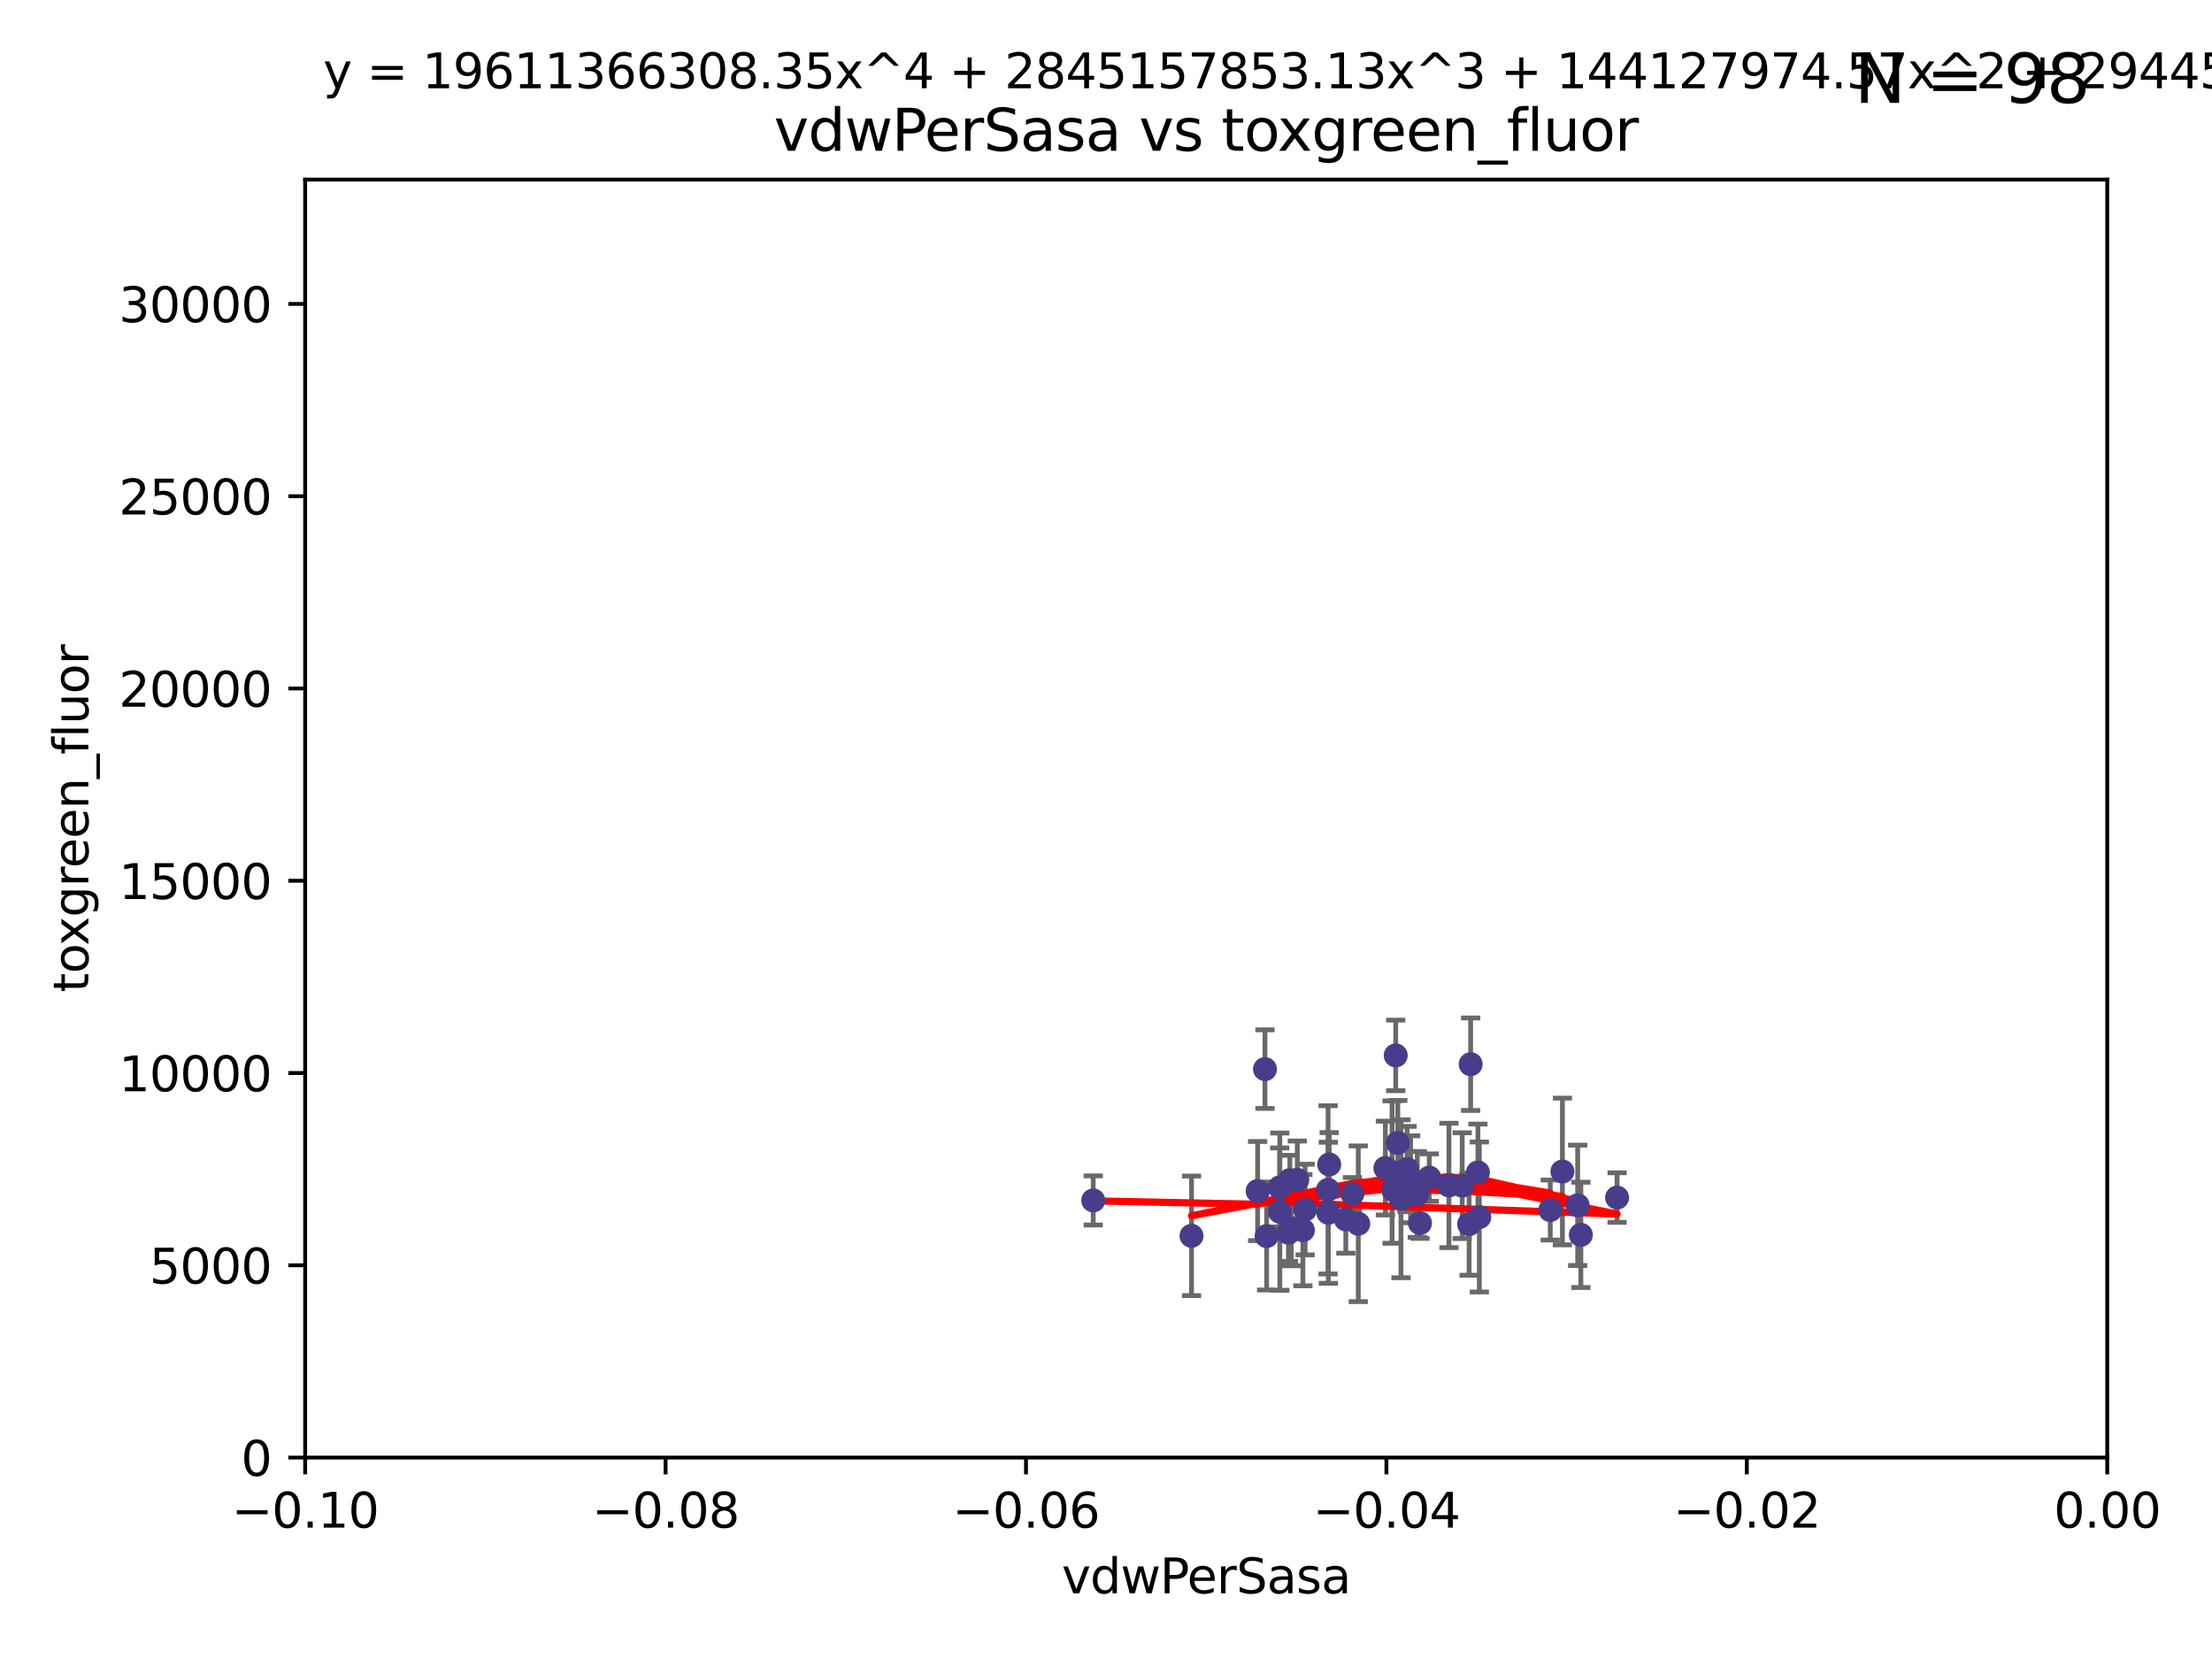 <?xml version="1.0" encoding="utf-8" standalone="no"?>
<!DOCTYPE svg PUBLIC "-//W3C//DTD SVG 1.1//EN"
  "http://www.w3.org/Graphics/SVG/1.1/DTD/svg11.dtd">
<svg xmlns:xlink="http://www.w3.org/1999/xlink" width="460.8pt" height="345.6pt" viewBox="0 0 460.8 345.6" xmlns="http://www.w3.org/2000/svg" version="1.1">
 <defs>
  <style type="text/css">*{stroke-linejoin: round; stroke-linecap: butt}</style>
 </defs>
 <g id="figure_1">
  <g id="patch_1">
   <path d="M 0 345.6 
L 460.8 345.6 
L 460.8 0 
L 0 0 
z
" style="fill: #ffffff"/>
  </g>
  <g id="axes_1">
   <g id="patch_2">
    <path d="M 63.571 303.64 
L 438.975 303.64 
L 438.975 37.411 
L 63.571 37.411 
z
" style="fill: #ffffff"/>
   </g>
   <g id="PathCollection_1">
    <defs>
     <path id="m6eb1cf4354" d="M 0 1.118 
C 0.297 1.118 0.581 1 0.791 0.791 
C 1 0.581 1.118 0.297 1.118 0 
C 1.118 -0.297 1 -0.581 0.791 -0.791 
C 0.581 -1 0.297 -1.118 0 -1.118 
C -0.297 -1.118 -0.581 -1 -0.791 -0.791 
C -1 -0.581 -1.118 -0.297 -1.118 0 
C -1.118 0.297 -1 0.581 -0.791 0.791 
C -0.581 1 -0.297 1.118 0 1.118 
z
" style="stroke: #483d8b"/>
    </defs>
    <g clip-path="url(#p4ac262f2d9)">
     <use xlink:href="#m6eb1cf4354" x="227.741" y="250.073" style="fill: #483d8b; stroke: #483d8b"/>
     <use xlink:href="#m6eb1cf4354" x="261.985" y="248.116" style="fill: #483d8b; stroke: #483d8b"/>
     <use xlink:href="#m6eb1cf4354" x="266.611" y="252.409" style="fill: #483d8b; stroke: #483d8b"/>
     <use xlink:href="#m6eb1cf4354" x="301.843" y="246.95" style="fill: #483d8b; stroke: #483d8b"/>
     <use xlink:href="#m6eb1cf4354" x="322.947" y="252.072" style="fill: #483d8b; stroke: #483d8b"/>
     <use xlink:href="#m6eb1cf4354" x="276.897" y="242.575" style="fill: #483d8b; stroke: #483d8b"/>
     <use xlink:href="#m6eb1cf4354" x="304.604" y="246.995" style="fill: #483d8b; stroke: #483d8b"/>
     <use xlink:href="#m6eb1cf4354" x="282.952" y="254.933" style="fill: #483d8b; stroke: #483d8b"/>
     <use xlink:href="#m6eb1cf4354" x="306.363" y="221.695" style="fill: #483d8b; stroke: #483d8b"/>
     <use xlink:href="#m6eb1cf4354" x="268.41" y="256.792" style="fill: #483d8b; stroke: #483d8b"/>
     <use xlink:href="#m6eb1cf4354" x="268.701" y="245.838" style="fill: #483d8b; stroke: #483d8b"/>
     <use xlink:href="#m6eb1cf4354" x="268.998" y="255.963" style="fill: #483d8b; stroke: #483d8b"/>
     <use xlink:href="#m6eb1cf4354" x="308.174" y="253.523" style="fill: #483d8b; stroke: #483d8b"/>
     <use xlink:href="#m6eb1cf4354" x="280.36" y="254.016" style="fill: #483d8b; stroke: #483d8b"/>
     <use xlink:href="#m6eb1cf4354" x="325.479" y="244.045" style="fill: #483d8b; stroke: #483d8b"/>
     <use xlink:href="#m6eb1cf4354" x="293.116" y="243.534" style="fill: #483d8b; stroke: #483d8b"/>
     <use xlink:href="#m6eb1cf4354" x="293.855" y="245.672" style="fill: #483d8b; stroke: #483d8b"/>
     <use xlink:href="#m6eb1cf4354" x="329.321" y="257.242" style="fill: #483d8b; stroke: #483d8b"/>
     <use xlink:href="#m6eb1cf4354" x="307.879" y="244.235" style="fill: #483d8b; stroke: #483d8b"/>
     <use xlink:href="#m6eb1cf4354" x="263.518" y="222.718" style="fill: #483d8b; stroke: #483d8b"/>
     <use xlink:href="#m6eb1cf4354" x="306.043" y="255.007" style="fill: #483d8b; stroke: #483d8b"/>
     <use xlink:href="#m6eb1cf4354" x="291.85" y="249.726" style="fill: #483d8b; stroke: #483d8b"/>
     <use xlink:href="#m6eb1cf4354" x="297.743" y="245.315" style="fill: #483d8b; stroke: #483d8b"/>
     <use xlink:href="#m6eb1cf4354" x="336.868" y="249.479" style="fill: #483d8b; stroke: #483d8b"/>
     <use xlink:href="#m6eb1cf4354" x="263.864" y="257.495" style="fill: #483d8b; stroke: #483d8b"/>
     <use xlink:href="#m6eb1cf4354" x="270.25" y="245.771" style="fill: #483d8b; stroke: #483d8b"/>
     <use xlink:href="#m6eb1cf4354" x="288.602" y="243.329" style="fill: #483d8b; stroke: #483d8b"/>
     <use xlink:href="#m6eb1cf4354" x="328.658" y="251.091" style="fill: #483d8b; stroke: #483d8b"/>
     <use xlink:href="#m6eb1cf4354" x="290.252" y="247.901" style="fill: #483d8b; stroke: #483d8b"/>
     <use xlink:href="#m6eb1cf4354" x="291.183" y="238.085" style="fill: #483d8b; stroke: #483d8b"/>
     <use xlink:href="#m6eb1cf4354" x="271.883" y="251.971" style="fill: #483d8b; stroke: #483d8b"/>
     <use xlink:href="#m6eb1cf4354" x="276.663" y="247.867" style="fill: #483d8b; stroke: #483d8b"/>
     <use xlink:href="#m6eb1cf4354" x="266.591" y="247.359" style="fill: #483d8b; stroke: #483d8b"/>
     <use xlink:href="#m6eb1cf4354" x="248.214" y="257.444" style="fill: #483d8b; stroke: #483d8b"/>
     <use xlink:href="#m6eb1cf4354" x="271.415" y="256.265" style="fill: #483d8b; stroke: #483d8b"/>
     <use xlink:href="#m6eb1cf4354" x="289.992" y="244.161" style="fill: #483d8b; stroke: #483d8b"/>
     <use xlink:href="#m6eb1cf4354" x="295.81" y="254.796" style="fill: #483d8b; stroke: #483d8b"/>
     <use xlink:href="#m6eb1cf4354" x="290.753" y="219.865" style="fill: #483d8b; stroke: #483d8b"/>
     <use xlink:href="#m6eb1cf4354" x="276.714" y="252.637" style="fill: #483d8b; stroke: #483d8b"/>
     <use xlink:href="#m6eb1cf4354" x="281.734" y="248.695" style="fill: #483d8b; stroke: #483d8b"/>
     <use xlink:href="#m6eb1cf4354" x="295.248" y="248.826" style="fill: #483d8b; stroke: #483d8b"/>
    </g>
   </g>
   <g id="matplotlib.axis_1">
    <g id="xtick_1">
     <g id="line2d_1">
      <defs>
       <path id="mdbd6d87ab0" d="M 0 0 
L 0 3.5 
" style="stroke: #000000; stroke-width: 0.8"/>
      </defs>
      <g>
       <use xlink:href="#mdbd6d87ab0" x="63.571" y="303.64" style="stroke: #000000; stroke-width: 0.8"/>
      </g>
     </g>
     <g id="text_1">
      <!-- −0.10 -->
      <g transform="translate(48.249 318.238)scale(0.1 -0.1)">
       <defs>
        <path id="DejaVuSans-2212" d="M 678 2272 
L 4684 2272 
L 4684 1741 
L 678 1741 
L 678 2272 
z
" transform="scale(0.016)"/>
        <path id="DejaVuSans-30" d="M 2034 4250 
Q 1547 4250 1301 3770 
Q 1056 3291 1056 2328 
Q 1056 1369 1301 889 
Q 1547 409 2034 409 
Q 2525 409 2770 889 
Q 3016 1369 3016 2328 
Q 3016 3291 2770 3770 
Q 2525 4250 2034 4250 
z
M 2034 4750 
Q 2819 4750 3233 4129 
Q 3647 3509 3647 2328 
Q 3647 1150 3233 529 
Q 2819 -91 2034 -91 
Q 1250 -91 836 529 
Q 422 1150 422 2328 
Q 422 3509 836 4129 
Q 1250 4750 2034 4750 
z
" transform="scale(0.016)"/>
        <path id="DejaVuSans-2e" d="M 684 794 
L 1344 794 
L 1344 0 
L 684 0 
L 684 794 
z
" transform="scale(0.016)"/>
        <path id="DejaVuSans-31" d="M 794 531 
L 1825 531 
L 1825 4091 
L 703 3866 
L 703 4441 
L 1819 4666 
L 2450 4666 
L 2450 531 
L 3481 531 
L 3481 0 
L 794 0 
L 794 531 
z
" transform="scale(0.016)"/>
       </defs>
       <use xlink:href="#DejaVuSans-2212"/>
       <use xlink:href="#DejaVuSans-30" x="83.789"/>
       <use xlink:href="#DejaVuSans-2e" x="147.412"/>
       <use xlink:href="#DejaVuSans-31" x="179.199"/>
       <use xlink:href="#DejaVuSans-30" x="242.822"/>
      </g>
     </g>
    </g>
    <g id="xtick_2">
     <g id="line2d_2">
      <g>
       <use xlink:href="#mdbd6d87ab0" x="138.652" y="303.64" style="stroke: #000000; stroke-width: 0.8"/>
      </g>
     </g>
     <g id="text_2">
      <!-- −0.08 -->
      <g transform="translate(123.329 318.238)scale(0.1 -0.1)">
       <defs>
        <path id="DejaVuSans-38" d="M 2034 2216 
Q 1584 2216 1326 1975 
Q 1069 1734 1069 1313 
Q 1069 891 1326 650 
Q 1584 409 2034 409 
Q 2484 409 2743 651 
Q 3003 894 3003 1313 
Q 3003 1734 2745 1975 
Q 2488 2216 2034 2216 
z
M 1403 2484 
Q 997 2584 770 2862 
Q 544 3141 544 3541 
Q 544 4100 942 4425 
Q 1341 4750 2034 4750 
Q 2731 4750 3128 4425 
Q 3525 4100 3525 3541 
Q 3525 3141 3298 2862 
Q 3072 2584 2669 2484 
Q 3125 2378 3379 2068 
Q 3634 1759 3634 1313 
Q 3634 634 3220 271 
Q 2806 -91 2034 -91 
Q 1263 -91 848 271 
Q 434 634 434 1313 
Q 434 1759 690 2068 
Q 947 2378 1403 2484 
z
M 1172 3481 
Q 1172 3119 1398 2916 
Q 1625 2713 2034 2713 
Q 2441 2713 2670 2916 
Q 2900 3119 2900 3481 
Q 2900 3844 2670 4047 
Q 2441 4250 2034 4250 
Q 1625 4250 1398 4047 
Q 1172 3844 1172 3481 
z
" transform="scale(0.016)"/>
       </defs>
       <use xlink:href="#DejaVuSans-2212"/>
       <use xlink:href="#DejaVuSans-30" x="83.789"/>
       <use xlink:href="#DejaVuSans-2e" x="147.412"/>
       <use xlink:href="#DejaVuSans-30" x="179.199"/>
       <use xlink:href="#DejaVuSans-38" x="242.822"/>
      </g>
     </g>
    </g>
    <g id="xtick_3">
     <g id="line2d_3">
      <g>
       <use xlink:href="#mdbd6d87ab0" x="213.733" y="303.64" style="stroke: #000000; stroke-width: 0.8"/>
      </g>
     </g>
     <g id="text_3">
      <!-- −0.06 -->
      <g transform="translate(198.41 318.238)scale(0.1 -0.1)">
       <defs>
        <path id="DejaVuSans-36" d="M 2113 2584 
Q 1688 2584 1439 2293 
Q 1191 2003 1191 1497 
Q 1191 994 1439 701 
Q 1688 409 2113 409 
Q 2538 409 2786 701 
Q 3034 994 3034 1497 
Q 3034 2003 2786 2293 
Q 2538 2584 2113 2584 
z
M 3366 4563 
L 3366 3988 
Q 3128 4100 2886 4159 
Q 2644 4219 2406 4219 
Q 1781 4219 1451 3797 
Q 1122 3375 1075 2522 
Q 1259 2794 1537 2939 
Q 1816 3084 2150 3084 
Q 2853 3084 3261 2657 
Q 3669 2231 3669 1497 
Q 3669 778 3244 343 
Q 2819 -91 2113 -91 
Q 1303 -91 875 529 
Q 447 1150 447 2328 
Q 447 3434 972 4092 
Q 1497 4750 2381 4750 
Q 2619 4750 2861 4703 
Q 3103 4656 3366 4563 
z
" transform="scale(0.016)"/>
       </defs>
       <use xlink:href="#DejaVuSans-2212"/>
       <use xlink:href="#DejaVuSans-30" x="83.789"/>
       <use xlink:href="#DejaVuSans-2e" x="147.412"/>
       <use xlink:href="#DejaVuSans-30" x="179.199"/>
       <use xlink:href="#DejaVuSans-36" x="242.822"/>
      </g>
     </g>
    </g>
    <g id="xtick_4">
     <g id="line2d_4">
      <g>
       <use xlink:href="#mdbd6d87ab0" x="288.813" y="303.64" style="stroke: #000000; stroke-width: 0.8"/>
      </g>
     </g>
     <g id="text_4">
      <!-- −0.04 -->
      <g transform="translate(273.491 318.238)scale(0.1 -0.1)">
       <defs>
        <path id="DejaVuSans-34" d="M 2419 4116 
L 825 1625 
L 2419 1625 
L 2419 4116 
z
M 2253 4666 
L 3047 4666 
L 3047 1625 
L 3713 1625 
L 3713 1100 
L 3047 1100 
L 3047 0 
L 2419 0 
L 2419 1100 
L 313 1100 
L 313 1709 
L 2253 4666 
z
" transform="scale(0.016)"/>
       </defs>
       <use xlink:href="#DejaVuSans-2212"/>
       <use xlink:href="#DejaVuSans-30" x="83.789"/>
       <use xlink:href="#DejaVuSans-2e" x="147.412"/>
       <use xlink:href="#DejaVuSans-30" x="179.199"/>
       <use xlink:href="#DejaVuSans-34" x="242.822"/>
      </g>
     </g>
    </g>
    <g id="xtick_5">
     <g id="line2d_5">
      <g>
       <use xlink:href="#mdbd6d87ab0" x="363.894" y="303.64" style="stroke: #000000; stroke-width: 0.8"/>
      </g>
     </g>
     <g id="text_5">
      <!-- −0.02 -->
      <g transform="translate(348.572 318.238)scale(0.1 -0.1)">
       <defs>
        <path id="DejaVuSans-32" d="M 1228 531 
L 3431 531 
L 3431 0 
L 469 0 
L 469 531 
Q 828 903 1448 1529 
Q 2069 2156 2228 2338 
Q 2531 2678 2651 2914 
Q 2772 3150 2772 3378 
Q 2772 3750 2511 3984 
Q 2250 4219 1831 4219 
Q 1534 4219 1204 4116 
Q 875 4013 500 3803 
L 500 4441 
Q 881 4594 1212 4672 
Q 1544 4750 1819 4750 
Q 2544 4750 2975 4387 
Q 3406 4025 3406 3419 
Q 3406 3131 3298 2873 
Q 3191 2616 2906 2266 
Q 2828 2175 2409 1742 
Q 1991 1309 1228 531 
z
" transform="scale(0.016)"/>
       </defs>
       <use xlink:href="#DejaVuSans-2212"/>
       <use xlink:href="#DejaVuSans-30" x="83.789"/>
       <use xlink:href="#DejaVuSans-2e" x="147.412"/>
       <use xlink:href="#DejaVuSans-30" x="179.199"/>
       <use xlink:href="#DejaVuSans-32" x="242.822"/>
      </g>
     </g>
    </g>
    <g id="xtick_6">
     <g id="line2d_6">
      <g>
       <use xlink:href="#mdbd6d87ab0" x="438.975" y="303.64" style="stroke: #000000; stroke-width: 0.8"/>
      </g>
     </g>
     <g id="text_6">
      <!-- 0.00 -->
      <g transform="translate(427.842 318.238)scale(0.1 -0.1)">
       <use xlink:href="#DejaVuSans-30"/>
       <use xlink:href="#DejaVuSans-2e" x="63.623"/>
       <use xlink:href="#DejaVuSans-30" x="95.41"/>
       <use xlink:href="#DejaVuSans-30" x="159.033"/>
      </g>
     </g>
    </g>
    <g id="text_7">
     <!-- vdwPerSasa -->
     <g transform="translate(221.178 331.917)scale(0.1 -0.1)">
      <defs>
       <path id="DejaVuSans-76" d="M 191 3500 
L 800 3500 
L 1894 563 
L 2988 3500 
L 3597 3500 
L 2284 0 
L 1503 0 
L 191 3500 
z
" transform="scale(0.016)"/>
       <path id="DejaVuSans-64" d="M 2906 2969 
L 2906 4863 
L 3481 4863 
L 3481 0 
L 2906 0 
L 2906 525 
Q 2725 213 2448 61 
Q 2172 -91 1784 -91 
Q 1150 -91 751 415 
Q 353 922 353 1747 
Q 353 2572 751 3078 
Q 1150 3584 1784 3584 
Q 2172 3584 2448 3432 
Q 2725 3281 2906 2969 
z
M 947 1747 
Q 947 1113 1208 752 
Q 1469 391 1925 391 
Q 2381 391 2643 752 
Q 2906 1113 2906 1747 
Q 2906 2381 2643 2742 
Q 2381 3103 1925 3103 
Q 1469 3103 1208 2742 
Q 947 2381 947 1747 
z
" transform="scale(0.016)"/>
       <path id="DejaVuSans-77" d="M 269 3500 
L 844 3500 
L 1563 769 
L 2278 3500 
L 2956 3500 
L 3675 769 
L 4391 3500 
L 4966 3500 
L 4050 0 
L 3372 0 
L 2619 2869 
L 1863 0 
L 1184 0 
L 269 3500 
z
" transform="scale(0.016)"/>
       <path id="DejaVuSans-50" d="M 1259 4147 
L 1259 2394 
L 2053 2394 
Q 2494 2394 2734 2622 
Q 2975 2850 2975 3272 
Q 2975 3691 2734 3919 
Q 2494 4147 2053 4147 
L 1259 4147 
z
M 628 4666 
L 2053 4666 
Q 2838 4666 3239 4311 
Q 3641 3956 3641 3272 
Q 3641 2581 3239 2228 
Q 2838 1875 2053 1875 
L 1259 1875 
L 1259 0 
L 628 0 
L 628 4666 
z
" transform="scale(0.016)"/>
       <path id="DejaVuSans-65" d="M 3597 1894 
L 3597 1613 
L 953 1613 
Q 991 1019 1311 708 
Q 1631 397 2203 397 
Q 2534 397 2845 478 
Q 3156 559 3463 722 
L 3463 178 
Q 3153 47 2828 -22 
Q 2503 -91 2169 -91 
Q 1331 -91 842 396 
Q 353 884 353 1716 
Q 353 2575 817 3079 
Q 1281 3584 2069 3584 
Q 2775 3584 3186 3129 
Q 3597 2675 3597 1894 
z
M 3022 2063 
Q 3016 2534 2758 2815 
Q 2500 3097 2075 3097 
Q 1594 3097 1305 2825 
Q 1016 2553 972 2059 
L 3022 2063 
z
" transform="scale(0.016)"/>
       <path id="DejaVuSans-72" d="M 2631 2963 
Q 2534 3019 2420 3045 
Q 2306 3072 2169 3072 
Q 1681 3072 1420 2755 
Q 1159 2438 1159 1844 
L 1159 0 
L 581 0 
L 581 3500 
L 1159 3500 
L 1159 2956 
Q 1341 3275 1631 3429 
Q 1922 3584 2338 3584 
Q 2397 3584 2469 3576 
Q 2541 3569 2628 3553 
L 2631 2963 
z
" transform="scale(0.016)"/>
       <path id="DejaVuSans-53" d="M 3425 4513 
L 3425 3897 
Q 3066 4069 2747 4153 
Q 2428 4238 2131 4238 
Q 1616 4238 1336 4038 
Q 1056 3838 1056 3469 
Q 1056 3159 1242 3001 
Q 1428 2844 1947 2747 
L 2328 2669 
Q 3034 2534 3370 2195 
Q 3706 1856 3706 1288 
Q 3706 609 3251 259 
Q 2797 -91 1919 -91 
Q 1588 -91 1214 -16 
Q 841 59 441 206 
L 441 856 
Q 825 641 1194 531 
Q 1563 422 1919 422 
Q 2459 422 2753 634 
Q 3047 847 3047 1241 
Q 3047 1584 2836 1778 
Q 2625 1972 2144 2069 
L 1759 2144 
Q 1053 2284 737 2584 
Q 422 2884 422 3419 
Q 422 4038 858 4394 
Q 1294 4750 2059 4750 
Q 2388 4750 2728 4690 
Q 3069 4631 3425 4513 
z
" transform="scale(0.016)"/>
       <path id="DejaVuSans-61" d="M 2194 1759 
Q 1497 1759 1228 1600 
Q 959 1441 959 1056 
Q 959 750 1161 570 
Q 1363 391 1709 391 
Q 2188 391 2477 730 
Q 2766 1069 2766 1631 
L 2766 1759 
L 2194 1759 
z
M 3341 1997 
L 3341 0 
L 2766 0 
L 2766 531 
Q 2569 213 2275 61 
Q 1981 -91 1556 -91 
Q 1019 -91 701 211 
Q 384 513 384 1019 
Q 384 1609 779 1909 
Q 1175 2209 1959 2209 
L 2766 2209 
L 2766 2266 
Q 2766 2663 2505 2880 
Q 2244 3097 1772 3097 
Q 1472 3097 1187 3025 
Q 903 2953 641 2809 
L 641 3341 
Q 956 3463 1253 3523 
Q 1550 3584 1831 3584 
Q 2591 3584 2966 3190 
Q 3341 2797 3341 1997 
z
" transform="scale(0.016)"/>
       <path id="DejaVuSans-73" d="M 2834 3397 
L 2834 2853 
Q 2591 2978 2328 3040 
Q 2066 3103 1784 3103 
Q 1356 3103 1142 2972 
Q 928 2841 928 2578 
Q 928 2378 1081 2264 
Q 1234 2150 1697 2047 
L 1894 2003 
Q 2506 1872 2764 1633 
Q 3022 1394 3022 966 
Q 3022 478 2636 193 
Q 2250 -91 1575 -91 
Q 1294 -91 989 -36 
Q 684 19 347 128 
L 347 722 
Q 666 556 975 473 
Q 1284 391 1588 391 
Q 1994 391 2212 530 
Q 2431 669 2431 922 
Q 2431 1156 2273 1281 
Q 2116 1406 1581 1522 
L 1381 1569 
Q 847 1681 609 1914 
Q 372 2147 372 2553 
Q 372 3047 722 3315 
Q 1072 3584 1716 3584 
Q 2034 3584 2315 3537 
Q 2597 3491 2834 3397 
z
" transform="scale(0.016)"/>
      </defs>
      <use xlink:href="#DejaVuSans-76"/>
      <use xlink:href="#DejaVuSans-64" x="59.18"/>
      <use xlink:href="#DejaVuSans-77" x="122.656"/>
      <use xlink:href="#DejaVuSans-50" x="204.443"/>
      <use xlink:href="#DejaVuSans-65" x="261.121"/>
      <use xlink:href="#DejaVuSans-72" x="322.645"/>
      <use xlink:href="#DejaVuSans-53" x="363.758"/>
      <use xlink:href="#DejaVuSans-61" x="427.234"/>
      <use xlink:href="#DejaVuSans-73" x="488.514"/>
      <use xlink:href="#DejaVuSans-61" x="540.613"/>
     </g>
    </g>
   </g>
   <g id="matplotlib.axis_2">
    <g id="ytick_1">
     <g id="line2d_7">
      <defs>
       <path id="m63e705054b" d="M 0 0 
L -3.5 0 
" style="stroke: #000000; stroke-width: 0.8"/>
      </defs>
      <g>
       <use xlink:href="#m63e705054b" x="63.571" y="303.64" style="stroke: #000000; stroke-width: 0.8"/>
      </g>
     </g>
     <g id="text_8">
      <!-- 0 -->
      <g transform="translate(50.209 307.439)scale(0.1 -0.1)">
       <use xlink:href="#DejaVuSans-30"/>
      </g>
     </g>
    </g>
    <g id="ytick_2">
     <g id="line2d_8">
      <g>
       <use xlink:href="#m63e705054b" x="63.571" y="263.586" style="stroke: #000000; stroke-width: 0.8"/>
      </g>
     </g>
     <g id="text_9">
      <!-- 5000 -->
      <g transform="translate(31.121 267.385)scale(0.1 -0.1)">
       <defs>
        <path id="DejaVuSans-35" d="M 691 4666 
L 3169 4666 
L 3169 4134 
L 1269 4134 
L 1269 2991 
Q 1406 3038 1543 3061 
Q 1681 3084 1819 3084 
Q 2600 3084 3056 2656 
Q 3513 2228 3513 1497 
Q 3513 744 3044 326 
Q 2575 -91 1722 -91 
Q 1428 -91 1123 -41 
Q 819 9 494 109 
L 494 744 
Q 775 591 1075 516 
Q 1375 441 1709 441 
Q 2250 441 2565 725 
Q 2881 1009 2881 1497 
Q 2881 1984 2565 2268 
Q 2250 2553 1709 2553 
Q 1456 2553 1204 2497 
Q 953 2441 691 2322 
L 691 4666 
z
" transform="scale(0.016)"/>
       </defs>
       <use xlink:href="#DejaVuSans-35"/>
       <use xlink:href="#DejaVuSans-30" x="63.623"/>
       <use xlink:href="#DejaVuSans-30" x="127.246"/>
       <use xlink:href="#DejaVuSans-30" x="190.869"/>
      </g>
     </g>
    </g>
    <g id="ytick_3">
     <g id="line2d_9">
      <g>
       <use xlink:href="#m63e705054b" x="63.571" y="223.532" style="stroke: #000000; stroke-width: 0.8"/>
      </g>
     </g>
     <g id="text_10">
      <!-- 10000 -->
      <g transform="translate(24.759 227.331)scale(0.1 -0.1)">
       <use xlink:href="#DejaVuSans-31"/>
       <use xlink:href="#DejaVuSans-30" x="63.623"/>
       <use xlink:href="#DejaVuSans-30" x="127.246"/>
       <use xlink:href="#DejaVuSans-30" x="190.869"/>
       <use xlink:href="#DejaVuSans-30" x="254.492"/>
      </g>
     </g>
    </g>
    <g id="ytick_4">
     <g id="line2d_10">
      <g>
       <use xlink:href="#m63e705054b" x="63.571" y="183.478" style="stroke: #000000; stroke-width: 0.8"/>
      </g>
     </g>
     <g id="text_11">
      <!-- 15000 -->
      <g transform="translate(24.759 187.278)scale(0.1 -0.1)">
       <use xlink:href="#DejaVuSans-31"/>
       <use xlink:href="#DejaVuSans-35" x="63.623"/>
       <use xlink:href="#DejaVuSans-30" x="127.246"/>
       <use xlink:href="#DejaVuSans-30" x="190.869"/>
       <use xlink:href="#DejaVuSans-30" x="254.492"/>
      </g>
     </g>
    </g>
    <g id="ytick_5">
     <g id="line2d_11">
      <g>
       <use xlink:href="#m63e705054b" x="63.571" y="143.424" style="stroke: #000000; stroke-width: 0.8"/>
      </g>
     </g>
     <g id="text_12">
      <!-- 20000 -->
      <g transform="translate(24.759 147.224)scale(0.1 -0.1)">
       <use xlink:href="#DejaVuSans-32"/>
       <use xlink:href="#DejaVuSans-30" x="63.623"/>
       <use xlink:href="#DejaVuSans-30" x="127.246"/>
       <use xlink:href="#DejaVuSans-30" x="190.869"/>
       <use xlink:href="#DejaVuSans-30" x="254.492"/>
      </g>
     </g>
    </g>
    <g id="ytick_6">
     <g id="line2d_12">
      <g>
       <use xlink:href="#m63e705054b" x="63.571" y="103.371" style="stroke: #000000; stroke-width: 0.8"/>
      </g>
     </g>
     <g id="text_13">
      <!-- 25000 -->
      <g transform="translate(24.759 107.17)scale(0.1 -0.1)">
       <use xlink:href="#DejaVuSans-32"/>
       <use xlink:href="#DejaVuSans-35" x="63.623"/>
       <use xlink:href="#DejaVuSans-30" x="127.246"/>
       <use xlink:href="#DejaVuSans-30" x="190.869"/>
       <use xlink:href="#DejaVuSans-30" x="254.492"/>
      </g>
     </g>
    </g>
    <g id="ytick_7">
     <g id="line2d_13">
      <g>
       <use xlink:href="#m63e705054b" x="63.571" y="63.317" style="stroke: #000000; stroke-width: 0.8"/>
      </g>
     </g>
     <g id="text_14">
      <!-- 30000 -->
      <g transform="translate(24.759 67.116)scale(0.1 -0.1)">
       <defs>
        <path id="DejaVuSans-33" d="M 2597 2516 
Q 3050 2419 3304 2112 
Q 3559 1806 3559 1356 
Q 3559 666 3084 287 
Q 2609 -91 1734 -91 
Q 1441 -91 1130 -33 
Q 819 25 488 141 
L 488 750 
Q 750 597 1062 519 
Q 1375 441 1716 441 
Q 2309 441 2620 675 
Q 2931 909 2931 1356 
Q 2931 1769 2642 2001 
Q 2353 2234 1838 2234 
L 1294 2234 
L 1294 2753 
L 1863 2753 
Q 2328 2753 2575 2939 
Q 2822 3125 2822 3475 
Q 2822 3834 2567 4026 
Q 2313 4219 1838 4219 
Q 1578 4219 1281 4162 
Q 984 4106 628 3988 
L 628 4550 
Q 988 4650 1302 4700 
Q 1616 4750 1894 4750 
Q 2613 4750 3031 4423 
Q 3450 4097 3450 3541 
Q 3450 3153 3228 2886 
Q 3006 2619 2597 2516 
z
" transform="scale(0.016)"/>
       </defs>
       <use xlink:href="#DejaVuSans-33"/>
       <use xlink:href="#DejaVuSans-30" x="63.623"/>
       <use xlink:href="#DejaVuSans-30" x="127.246"/>
       <use xlink:href="#DejaVuSans-30" x="190.869"/>
       <use xlink:href="#DejaVuSans-30" x="254.492"/>
      </g>
     </g>
    </g>
    <g id="text_15">
     <!-- toxgreen_fluor -->
     <g transform="translate(18.401 206.72)rotate(-90)scale(0.1 -0.1)">
      <defs>
       <path id="DejaVuSans-74" d="M 1172 4494 
L 1172 3500 
L 2356 3500 
L 2356 3053 
L 1172 3053 
L 1172 1153 
Q 1172 725 1289 603 
Q 1406 481 1766 481 
L 2356 481 
L 2356 0 
L 1766 0 
Q 1100 0 847 248 
Q 594 497 594 1153 
L 594 3053 
L 172 3053 
L 172 3500 
L 594 3500 
L 594 4494 
L 1172 4494 
z
" transform="scale(0.016)"/>
       <path id="DejaVuSans-6f" d="M 1959 3097 
Q 1497 3097 1228 2736 
Q 959 2375 959 1747 
Q 959 1119 1226 758 
Q 1494 397 1959 397 
Q 2419 397 2687 759 
Q 2956 1122 2956 1747 
Q 2956 2369 2687 2733 
Q 2419 3097 1959 3097 
z
M 1959 3584 
Q 2709 3584 3137 3096 
Q 3566 2609 3566 1747 
Q 3566 888 3137 398 
Q 2709 -91 1959 -91 
Q 1206 -91 779 398 
Q 353 888 353 1747 
Q 353 2609 779 3096 
Q 1206 3584 1959 3584 
z
" transform="scale(0.016)"/>
       <path id="DejaVuSans-78" d="M 3513 3500 
L 2247 1797 
L 3578 0 
L 2900 0 
L 1881 1375 
L 863 0 
L 184 0 
L 1544 1831 
L 300 3500 
L 978 3500 
L 1906 2253 
L 2834 3500 
L 3513 3500 
z
" transform="scale(0.016)"/>
       <path id="DejaVuSans-67" d="M 2906 1791 
Q 2906 2416 2648 2759 
Q 2391 3103 1925 3103 
Q 1463 3103 1205 2759 
Q 947 2416 947 1791 
Q 947 1169 1205 825 
Q 1463 481 1925 481 
Q 2391 481 2648 825 
Q 2906 1169 2906 1791 
z
M 3481 434 
Q 3481 -459 3084 -895 
Q 2688 -1331 1869 -1331 
Q 1566 -1331 1297 -1286 
Q 1028 -1241 775 -1147 
L 775 -588 
Q 1028 -725 1275 -790 
Q 1522 -856 1778 -856 
Q 2344 -856 2625 -561 
Q 2906 -266 2906 331 
L 2906 616 
Q 2728 306 2450 153 
Q 2172 0 1784 0 
Q 1141 0 747 490 
Q 353 981 353 1791 
Q 353 2603 747 3093 
Q 1141 3584 1784 3584 
Q 2172 3584 2450 3431 
Q 2728 3278 2906 2969 
L 2906 3500 
L 3481 3500 
L 3481 434 
z
" transform="scale(0.016)"/>
       <path id="DejaVuSans-6e" d="M 3513 2113 
L 3513 0 
L 2938 0 
L 2938 2094 
Q 2938 2591 2744 2837 
Q 2550 3084 2163 3084 
Q 1697 3084 1428 2787 
Q 1159 2491 1159 1978 
L 1159 0 
L 581 0 
L 581 3500 
L 1159 3500 
L 1159 2956 
Q 1366 3272 1645 3428 
Q 1925 3584 2291 3584 
Q 2894 3584 3203 3211 
Q 3513 2838 3513 2113 
z
" transform="scale(0.016)"/>
       <path id="DejaVuSans-5f" d="M 3263 -1063 
L 3263 -1509 
L -63 -1509 
L -63 -1063 
L 3263 -1063 
z
" transform="scale(0.016)"/>
       <path id="DejaVuSans-66" d="M 2375 4863 
L 2375 4384 
L 1825 4384 
Q 1516 4384 1395 4259 
Q 1275 4134 1275 3809 
L 1275 3500 
L 2222 3500 
L 2222 3053 
L 1275 3053 
L 1275 0 
L 697 0 
L 697 3053 
L 147 3053 
L 147 3500 
L 697 3500 
L 697 3744 
Q 697 4328 969 4595 
Q 1241 4863 1831 4863 
L 2375 4863 
z
" transform="scale(0.016)"/>
       <path id="DejaVuSans-6c" d="M 603 4863 
L 1178 4863 
L 1178 0 
L 603 0 
L 603 4863 
z
" transform="scale(0.016)"/>
       <path id="DejaVuSans-75" d="M 544 1381 
L 544 3500 
L 1119 3500 
L 1119 1403 
Q 1119 906 1312 657 
Q 1506 409 1894 409 
Q 2359 409 2629 706 
Q 2900 1003 2900 1516 
L 2900 3500 
L 3475 3500 
L 3475 0 
L 2900 0 
L 2900 538 
Q 2691 219 2414 64 
Q 2138 -91 1772 -91 
Q 1169 -91 856 284 
Q 544 659 544 1381 
z
M 1991 3584 
L 1991 3584 
z
" transform="scale(0.016)"/>
      </defs>
      <use xlink:href="#DejaVuSans-74"/>
      <use xlink:href="#DejaVuSans-6f" x="39.209"/>
      <use xlink:href="#DejaVuSans-78" x="97.266"/>
      <use xlink:href="#DejaVuSans-67" x="156.445"/>
      <use xlink:href="#DejaVuSans-72" x="219.922"/>
      <use xlink:href="#DejaVuSans-65" x="258.785"/>
      <use xlink:href="#DejaVuSans-65" x="320.309"/>
      <use xlink:href="#DejaVuSans-6e" x="381.832"/>
      <use xlink:href="#DejaVuSans-5f" x="445.211"/>
      <use xlink:href="#DejaVuSans-66" x="495.211"/>
      <use xlink:href="#DejaVuSans-6c" x="530.416"/>
      <use xlink:href="#DejaVuSans-75" x="558.199"/>
      <use xlink:href="#DejaVuSans-6f" x="621.578"/>
      <use xlink:href="#DejaVuSans-72" x="682.76"/>
     </g>
    </g>
   </g>
   <g id="LineCollection_1">
    <path d="M 227.741 255.191 
L 227.741 244.955 
" clip-path="url(#p4ac262f2d9)" style="fill: none; stroke: #696969"/>
    <path d="M 261.985 258.44 
L 261.985 237.793 
" clip-path="url(#p4ac262f2d9)" style="fill: none; stroke: #696969"/>
    <path d="M 266.611 268.79 
L 266.611 236.028 
" clip-path="url(#p4ac262f2d9)" style="fill: none; stroke: #696969"/>
    <path d="M 301.843 259.902 
L 301.843 233.998 
" clip-path="url(#p4ac262f2d9)" style="fill: none; stroke: #696969"/>
    <path d="M 322.947 258.327 
L 322.947 245.817 
" clip-path="url(#p4ac262f2d9)" style="fill: none; stroke: #696969"/>
    <path d="M 276.897 249.207 
L 276.897 235.943 
" clip-path="url(#p4ac262f2d9)" style="fill: none; stroke: #696969"/>
    <path d="M 304.604 258.009 
L 304.604 235.981 
" clip-path="url(#p4ac262f2d9)" style="fill: none; stroke: #696969"/>
    <path d="M 282.952 271.152 
L 282.952 238.715 
" clip-path="url(#p4ac262f2d9)" style="fill: none; stroke: #696969"/>
    <path d="M 306.363 231.326 
L 306.363 212.064 
" clip-path="url(#p4ac262f2d9)" style="fill: none; stroke: #696969"/>
    <path d="M 268.41 262.773 
L 268.41 250.811 
" clip-path="url(#p4ac262f2d9)" style="fill: none; stroke: #696969"/>
    <path d="M 268.701 251.012 
L 268.701 240.663 
" clip-path="url(#p4ac262f2d9)" style="fill: none; stroke: #696969"/>
    <path d="M 268.998 263.676 
L 268.998 248.249 
" clip-path="url(#p4ac262f2d9)" style="fill: none; stroke: #696969"/>
    <path d="M 308.174 269.142 
L 308.174 237.904 
" clip-path="url(#p4ac262f2d9)" style="fill: none; stroke: #696969"/>
    <path d="M 280.36 261.066 
L 280.36 246.966 
" clip-path="url(#p4ac262f2d9)" style="fill: none; stroke: #696969"/>
    <path d="M 325.479 259.327 
L 325.479 228.762 
" clip-path="url(#p4ac262f2d9)" style="fill: none; stroke: #696969"/>
    <path d="M 293.116 252.422 
L 293.116 234.645 
" clip-path="url(#p4ac262f2d9)" style="fill: none; stroke: #696969"/>
    <path d="M 293.855 254.728 
L 293.855 236.615 
" clip-path="url(#p4ac262f2d9)" style="fill: none; stroke: #696969"/>
    <path d="M 329.321 268.21 
L 329.321 246.275 
" clip-path="url(#p4ac262f2d9)" style="fill: none; stroke: #696969"/>
    <path d="M 307.879 254.301 
L 307.879 234.169 
" clip-path="url(#p4ac262f2d9)" style="fill: none; stroke: #696969"/>
    <path d="M 263.518 230.907 
L 263.518 214.529 
" clip-path="url(#p4ac262f2d9)" style="fill: none; stroke: #696969"/>
    <path d="M 306.043 265.655 
L 306.043 244.359 
" clip-path="url(#p4ac262f2d9)" style="fill: none; stroke: #696969"/>
    <path d="M 291.85 266.175 
L 291.85 233.277 
" clip-path="url(#p4ac262f2d9)" style="fill: none; stroke: #696969"/>
    <path d="M 297.743 250.259 
L 297.743 240.372 
" clip-path="url(#p4ac262f2d9)" style="fill: none; stroke: #696969"/>
    <path d="M 336.868 254.645 
L 336.868 244.313 
" clip-path="url(#p4ac262f2d9)" style="fill: none; stroke: #696969"/>
    <path d="M 263.864 268.736 
L 263.864 246.253 
" clip-path="url(#p4ac262f2d9)" style="fill: none; stroke: #696969"/>
    <path d="M 270.25 253.846 
L 270.25 237.697 
" clip-path="url(#p4ac262f2d9)" style="fill: none; stroke: #696969"/>
    <path d="M 288.602 253.101 
L 288.602 233.558 
" clip-path="url(#p4ac262f2d9)" style="fill: none; stroke: #696969"/>
    <path d="M 328.658 263.627 
L 328.658 238.555 
" clip-path="url(#p4ac262f2d9)" style="fill: none; stroke: #696969"/>
    <path d="M 290.252 248.651 
L 290.252 247.152 
" clip-path="url(#p4ac262f2d9)" style="fill: none; stroke: #696969"/>
    <path d="M 291.183 246.919 
L 291.183 229.251 
" clip-path="url(#p4ac262f2d9)" style="fill: none; stroke: #696969"/>
    <path d="M 271.883 261.412 
L 271.883 242.53 
" clip-path="url(#p4ac262f2d9)" style="fill: none; stroke: #696969"/>
    <path d="M 276.663 265.392 
L 276.663 230.342 
" clip-path="url(#p4ac262f2d9)" style="fill: none; stroke: #696969"/>
    <path d="M 266.591 255.585 
L 266.591 239.134 
" clip-path="url(#p4ac262f2d9)" style="fill: none; stroke: #696969"/>
    <path d="M 248.214 269.896 
L 248.214 244.992 
" clip-path="url(#p4ac262f2d9)" style="fill: none; stroke: #696969"/>
    <path d="M 271.415 267.852 
L 271.415 244.678 
" clip-path="url(#p4ac262f2d9)" style="fill: none; stroke: #696969"/>
    <path d="M 289.992 258.985 
L 289.992 229.337 
" clip-path="url(#p4ac262f2d9)" style="fill: none; stroke: #696969"/>
    <path d="M 295.81 257.983 
L 295.81 251.609 
" clip-path="url(#p4ac262f2d9)" style="fill: none; stroke: #696969"/>
    <path d="M 290.753 227.212 
L 290.753 212.518 
" clip-path="url(#p4ac262f2d9)" style="fill: none; stroke: #696969"/>
    <path d="M 276.714 267.331 
L 276.714 237.944 
" clip-path="url(#p4ac262f2d9)" style="fill: none; stroke: #696969"/>
    <path d="M 281.734 252.091 
L 281.734 245.299 
" clip-path="url(#p4ac262f2d9)" style="fill: none; stroke: #696969"/>
    <path d="M 295.248 257.773 
L 295.248 239.88 
" clip-path="url(#p4ac262f2d9)" style="fill: none; stroke: #696969"/>
   </g>
   <g id="line2d_14">
    <defs>
     <path id="ma887d6f0c3" d="M 2 0 
L -2 -0 
" style="stroke: #696969"/>
    </defs>
    <g clip-path="url(#p4ac262f2d9)">
     <use xlink:href="#ma887d6f0c3" x="227.741" y="255.191" style="fill: #696969; stroke: #696969"/>
     <use xlink:href="#ma887d6f0c3" x="261.985" y="258.44" style="fill: #696969; stroke: #696969"/>
     <use xlink:href="#ma887d6f0c3" x="266.611" y="268.79" style="fill: #696969; stroke: #696969"/>
     <use xlink:href="#ma887d6f0c3" x="301.843" y="259.902" style="fill: #696969; stroke: #696969"/>
     <use xlink:href="#ma887d6f0c3" x="322.947" y="258.327" style="fill: #696969; stroke: #696969"/>
     <use xlink:href="#ma887d6f0c3" x="276.897" y="249.207" style="fill: #696969; stroke: #696969"/>
     <use xlink:href="#ma887d6f0c3" x="304.604" y="258.009" style="fill: #696969; stroke: #696969"/>
     <use xlink:href="#ma887d6f0c3" x="282.952" y="271.152" style="fill: #696969; stroke: #696969"/>
     <use xlink:href="#ma887d6f0c3" x="306.363" y="231.326" style="fill: #696969; stroke: #696969"/>
     <use xlink:href="#ma887d6f0c3" x="268.41" y="262.773" style="fill: #696969; stroke: #696969"/>
     <use xlink:href="#ma887d6f0c3" x="268.701" y="251.012" style="fill: #696969; stroke: #696969"/>
     <use xlink:href="#ma887d6f0c3" x="268.998" y="263.676" style="fill: #696969; stroke: #696969"/>
     <use xlink:href="#ma887d6f0c3" x="308.174" y="269.142" style="fill: #696969; stroke: #696969"/>
     <use xlink:href="#ma887d6f0c3" x="280.36" y="261.066" style="fill: #696969; stroke: #696969"/>
     <use xlink:href="#ma887d6f0c3" x="325.479" y="259.327" style="fill: #696969; stroke: #696969"/>
     <use xlink:href="#ma887d6f0c3" x="293.116" y="252.422" style="fill: #696969; stroke: #696969"/>
     <use xlink:href="#ma887d6f0c3" x="293.855" y="254.728" style="fill: #696969; stroke: #696969"/>
     <use xlink:href="#ma887d6f0c3" x="329.321" y="268.21" style="fill: #696969; stroke: #696969"/>
     <use xlink:href="#ma887d6f0c3" x="307.879" y="254.301" style="fill: #696969; stroke: #696969"/>
     <use xlink:href="#ma887d6f0c3" x="263.518" y="230.907" style="fill: #696969; stroke: #696969"/>
     <use xlink:href="#ma887d6f0c3" x="306.043" y="265.655" style="fill: #696969; stroke: #696969"/>
     <use xlink:href="#ma887d6f0c3" x="291.85" y="266.175" style="fill: #696969; stroke: #696969"/>
     <use xlink:href="#ma887d6f0c3" x="297.743" y="250.259" style="fill: #696969; stroke: #696969"/>
     <use xlink:href="#ma887d6f0c3" x="336.868" y="254.645" style="fill: #696969; stroke: #696969"/>
     <use xlink:href="#ma887d6f0c3" x="263.864" y="268.736" style="fill: #696969; stroke: #696969"/>
     <use xlink:href="#ma887d6f0c3" x="270.25" y="253.846" style="fill: #696969; stroke: #696969"/>
     <use xlink:href="#ma887d6f0c3" x="288.602" y="253.101" style="fill: #696969; stroke: #696969"/>
     <use xlink:href="#ma887d6f0c3" x="328.658" y="263.627" style="fill: #696969; stroke: #696969"/>
     <use xlink:href="#ma887d6f0c3" x="290.252" y="248.651" style="fill: #696969; stroke: #696969"/>
     <use xlink:href="#ma887d6f0c3" x="291.183" y="246.919" style="fill: #696969; stroke: #696969"/>
     <use xlink:href="#ma887d6f0c3" x="271.883" y="261.412" style="fill: #696969; stroke: #696969"/>
     <use xlink:href="#ma887d6f0c3" x="276.663" y="265.392" style="fill: #696969; stroke: #696969"/>
     <use xlink:href="#ma887d6f0c3" x="266.591" y="255.585" style="fill: #696969; stroke: #696969"/>
     <use xlink:href="#ma887d6f0c3" x="248.214" y="269.896" style="fill: #696969; stroke: #696969"/>
     <use xlink:href="#ma887d6f0c3" x="271.415" y="267.852" style="fill: #696969; stroke: #696969"/>
     <use xlink:href="#ma887d6f0c3" x="289.992" y="258.985" style="fill: #696969; stroke: #696969"/>
     <use xlink:href="#ma887d6f0c3" x="295.81" y="257.983" style="fill: #696969; stroke: #696969"/>
     <use xlink:href="#ma887d6f0c3" x="290.753" y="227.212" style="fill: #696969; stroke: #696969"/>
     <use xlink:href="#ma887d6f0c3" x="276.714" y="267.331" style="fill: #696969; stroke: #696969"/>
     <use xlink:href="#ma887d6f0c3" x="281.734" y="252.091" style="fill: #696969; stroke: #696969"/>
     <use xlink:href="#ma887d6f0c3" x="295.248" y="257.773" style="fill: #696969; stroke: #696969"/>
    </g>
   </g>
   <g id="line2d_15">
    <g clip-path="url(#p4ac262f2d9)">
     <use xlink:href="#ma887d6f0c3" x="227.741" y="244.955" style="fill: #696969; stroke: #696969"/>
     <use xlink:href="#ma887d6f0c3" x="261.985" y="237.793" style="fill: #696969; stroke: #696969"/>
     <use xlink:href="#ma887d6f0c3" x="266.611" y="236.028" style="fill: #696969; stroke: #696969"/>
     <use xlink:href="#ma887d6f0c3" x="301.843" y="233.998" style="fill: #696969; stroke: #696969"/>
     <use xlink:href="#ma887d6f0c3" x="322.947" y="245.817" style="fill: #696969; stroke: #696969"/>
     <use xlink:href="#ma887d6f0c3" x="276.897" y="235.943" style="fill: #696969; stroke: #696969"/>
     <use xlink:href="#ma887d6f0c3" x="304.604" y="235.981" style="fill: #696969; stroke: #696969"/>
     <use xlink:href="#ma887d6f0c3" x="282.952" y="238.715" style="fill: #696969; stroke: #696969"/>
     <use xlink:href="#ma887d6f0c3" x="306.363" y="212.064" style="fill: #696969; stroke: #696969"/>
     <use xlink:href="#ma887d6f0c3" x="268.41" y="250.811" style="fill: #696969; stroke: #696969"/>
     <use xlink:href="#ma887d6f0c3" x="268.701" y="240.663" style="fill: #696969; stroke: #696969"/>
     <use xlink:href="#ma887d6f0c3" x="268.998" y="248.249" style="fill: #696969; stroke: #696969"/>
     <use xlink:href="#ma887d6f0c3" x="308.174" y="237.904" style="fill: #696969; stroke: #696969"/>
     <use xlink:href="#ma887d6f0c3" x="280.36" y="246.966" style="fill: #696969; stroke: #696969"/>
     <use xlink:href="#ma887d6f0c3" x="325.479" y="228.762" style="fill: #696969; stroke: #696969"/>
     <use xlink:href="#ma887d6f0c3" x="293.116" y="234.645" style="fill: #696969; stroke: #696969"/>
     <use xlink:href="#ma887d6f0c3" x="293.855" y="236.615" style="fill: #696969; stroke: #696969"/>
     <use xlink:href="#ma887d6f0c3" x="329.321" y="246.275" style="fill: #696969; stroke: #696969"/>
     <use xlink:href="#ma887d6f0c3" x="307.879" y="234.169" style="fill: #696969; stroke: #696969"/>
     <use xlink:href="#ma887d6f0c3" x="263.518" y="214.529" style="fill: #696969; stroke: #696969"/>
     <use xlink:href="#ma887d6f0c3" x="306.043" y="244.359" style="fill: #696969; stroke: #696969"/>
     <use xlink:href="#ma887d6f0c3" x="291.85" y="233.277" style="fill: #696969; stroke: #696969"/>
     <use xlink:href="#ma887d6f0c3" x="297.743" y="240.372" style="fill: #696969; stroke: #696969"/>
     <use xlink:href="#ma887d6f0c3" x="336.868" y="244.313" style="fill: #696969; stroke: #696969"/>
     <use xlink:href="#ma887d6f0c3" x="263.864" y="246.253" style="fill: #696969; stroke: #696969"/>
     <use xlink:href="#ma887d6f0c3" x="270.25" y="237.697" style="fill: #696969; stroke: #696969"/>
     <use xlink:href="#ma887d6f0c3" x="288.602" y="233.558" style="fill: #696969; stroke: #696969"/>
     <use xlink:href="#ma887d6f0c3" x="328.658" y="238.555" style="fill: #696969; stroke: #696969"/>
     <use xlink:href="#ma887d6f0c3" x="290.252" y="247.152" style="fill: #696969; stroke: #696969"/>
     <use xlink:href="#ma887d6f0c3" x="291.183" y="229.251" style="fill: #696969; stroke: #696969"/>
     <use xlink:href="#ma887d6f0c3" x="271.883" y="242.53" style="fill: #696969; stroke: #696969"/>
     <use xlink:href="#ma887d6f0c3" x="276.663" y="230.342" style="fill: #696969; stroke: #696969"/>
     <use xlink:href="#ma887d6f0c3" x="266.591" y="239.134" style="fill: #696969; stroke: #696969"/>
     <use xlink:href="#ma887d6f0c3" x="248.214" y="244.992" style="fill: #696969; stroke: #696969"/>
     <use xlink:href="#ma887d6f0c3" x="271.415" y="244.678" style="fill: #696969; stroke: #696969"/>
     <use xlink:href="#ma887d6f0c3" x="289.992" y="229.337" style="fill: #696969; stroke: #696969"/>
     <use xlink:href="#ma887d6f0c3" x="295.81" y="251.609" style="fill: #696969; stroke: #696969"/>
     <use xlink:href="#ma887d6f0c3" x="290.753" y="212.518" style="fill: #696969; stroke: #696969"/>
     <use xlink:href="#ma887d6f0c3" x="276.714" y="237.944" style="fill: #696969; stroke: #696969"/>
     <use xlink:href="#ma887d6f0c3" x="281.734" y="245.299" style="fill: #696969; stroke: #696969"/>
     <use xlink:href="#ma887d6f0c3" x="295.248" y="239.88" style="fill: #696969; stroke: #696969"/>
    </g>
   </g>
   <g id="line2d_16">
    <path d="M 227.741 250.163 
L 261.985 250.867 
L 266.611 249.793 
L 301.843 245.089 
L 322.947 248.53 
L 276.897 247.47 
L 304.604 245.249 
L 282.952 246.347 
L 306.363 245.399 
L 268.41 249.37 
L 268.701 249.301 
L 268.998 249.232 
L 308.174 245.593 
L 280.36 246.795 
L 325.479 249.243 
L 293.116 245.182 
L 293.855 245.14 
L 329.321 250.41 
L 307.879 245.559 
L 263.518 250.516 
L 306.043 245.369 
L 291.85 245.269 
L 297.743 245.02 
L 336.868 252.907 
L 263.864 250.436 
L 270.25 248.94 
L 288.602 245.571 
L 328.658 250.202 
L 290.252 245.404 
L 291.183 245.322 
L 271.883 248.564 
L 276.663 247.519 
L 266.591 249.798 
L 248.214 253.265 
L 271.415 248.671 
L 289.992 245.428 
L 295.81 245.058 
L 290.753 245.358 
L 276.714 247.508 
L 281.734 246.551 
L 295.248 245.077 
" clip-path="url(#p4ac262f2d9)" style="fill: none; stroke: #ff0000; stroke-width: 1.5; stroke-linecap: square"/>
   </g>
   <g id="line2d_17">
    <defs>
     <path id="mbce57faa0d" d="M 0 2 
C 0.53 2 1.039 1.789 1.414 1.414 
C 1.789 1.039 2 0.53 2 0 
C 2 -0.53 1.789 -1.039 1.414 -1.414 
C 1.039 -1.789 0.53 -2 0 -2 
C -0.53 -2 -1.039 -1.789 -1.414 -1.414 
C -1.789 -1.039 -2 -0.53 -2 0 
C -2 0.53 -1.789 1.039 -1.414 1.414 
C -1.039 1.789 -0.53 2 0 2 
z
" style="stroke: #483d8b"/>
    </defs>
    <g clip-path="url(#p4ac262f2d9)">
     <use xlink:href="#mbce57faa0d" x="227.741" y="250.073" style="fill: #483d8b; stroke: #483d8b"/>
     <use xlink:href="#mbce57faa0d" x="261.985" y="248.116" style="fill: #483d8b; stroke: #483d8b"/>
     <use xlink:href="#mbce57faa0d" x="266.611" y="252.409" style="fill: #483d8b; stroke: #483d8b"/>
     <use xlink:href="#mbce57faa0d" x="301.843" y="246.95" style="fill: #483d8b; stroke: #483d8b"/>
     <use xlink:href="#mbce57faa0d" x="322.947" y="252.072" style="fill: #483d8b; stroke: #483d8b"/>
     <use xlink:href="#mbce57faa0d" x="276.897" y="242.575" style="fill: #483d8b; stroke: #483d8b"/>
     <use xlink:href="#mbce57faa0d" x="304.604" y="246.995" style="fill: #483d8b; stroke: #483d8b"/>
     <use xlink:href="#mbce57faa0d" x="282.952" y="254.933" style="fill: #483d8b; stroke: #483d8b"/>
     <use xlink:href="#mbce57faa0d" x="306.363" y="221.695" style="fill: #483d8b; stroke: #483d8b"/>
     <use xlink:href="#mbce57faa0d" x="268.41" y="256.792" style="fill: #483d8b; stroke: #483d8b"/>
     <use xlink:href="#mbce57faa0d" x="268.701" y="245.838" style="fill: #483d8b; stroke: #483d8b"/>
     <use xlink:href="#mbce57faa0d" x="268.998" y="255.963" style="fill: #483d8b; stroke: #483d8b"/>
     <use xlink:href="#mbce57faa0d" x="308.174" y="253.523" style="fill: #483d8b; stroke: #483d8b"/>
     <use xlink:href="#mbce57faa0d" x="280.36" y="254.016" style="fill: #483d8b; stroke: #483d8b"/>
     <use xlink:href="#mbce57faa0d" x="325.479" y="244.045" style="fill: #483d8b; stroke: #483d8b"/>
     <use xlink:href="#mbce57faa0d" x="293.116" y="243.534" style="fill: #483d8b; stroke: #483d8b"/>
     <use xlink:href="#mbce57faa0d" x="293.855" y="245.672" style="fill: #483d8b; stroke: #483d8b"/>
     <use xlink:href="#mbce57faa0d" x="329.321" y="257.242" style="fill: #483d8b; stroke: #483d8b"/>
     <use xlink:href="#mbce57faa0d" x="307.879" y="244.235" style="fill: #483d8b; stroke: #483d8b"/>
     <use xlink:href="#mbce57faa0d" x="263.518" y="222.718" style="fill: #483d8b; stroke: #483d8b"/>
     <use xlink:href="#mbce57faa0d" x="306.043" y="255.007" style="fill: #483d8b; stroke: #483d8b"/>
     <use xlink:href="#mbce57faa0d" x="291.85" y="249.726" style="fill: #483d8b; stroke: #483d8b"/>
     <use xlink:href="#mbce57faa0d" x="297.743" y="245.315" style="fill: #483d8b; stroke: #483d8b"/>
     <use xlink:href="#mbce57faa0d" x="336.868" y="249.479" style="fill: #483d8b; stroke: #483d8b"/>
     <use xlink:href="#mbce57faa0d" x="263.864" y="257.495" style="fill: #483d8b; stroke: #483d8b"/>
     <use xlink:href="#mbce57faa0d" x="270.25" y="245.771" style="fill: #483d8b; stroke: #483d8b"/>
     <use xlink:href="#mbce57faa0d" x="288.602" y="243.329" style="fill: #483d8b; stroke: #483d8b"/>
     <use xlink:href="#mbce57faa0d" x="328.658" y="251.091" style="fill: #483d8b; stroke: #483d8b"/>
     <use xlink:href="#mbce57faa0d" x="290.252" y="247.901" style="fill: #483d8b; stroke: #483d8b"/>
     <use xlink:href="#mbce57faa0d" x="291.183" y="238.085" style="fill: #483d8b; stroke: #483d8b"/>
     <use xlink:href="#mbce57faa0d" x="271.883" y="251.971" style="fill: #483d8b; stroke: #483d8b"/>
     <use xlink:href="#mbce57faa0d" x="276.663" y="247.867" style="fill: #483d8b; stroke: #483d8b"/>
     <use xlink:href="#mbce57faa0d" x="266.591" y="247.359" style="fill: #483d8b; stroke: #483d8b"/>
     <use xlink:href="#mbce57faa0d" x="248.214" y="257.444" style="fill: #483d8b; stroke: #483d8b"/>
     <use xlink:href="#mbce57faa0d" x="271.415" y="256.265" style="fill: #483d8b; stroke: #483d8b"/>
     <use xlink:href="#mbce57faa0d" x="289.992" y="244.161" style="fill: #483d8b; stroke: #483d8b"/>
     <use xlink:href="#mbce57faa0d" x="295.81" y="254.796" style="fill: #483d8b; stroke: #483d8b"/>
     <use xlink:href="#mbce57faa0d" x="290.753" y="219.865" style="fill: #483d8b; stroke: #483d8b"/>
     <use xlink:href="#mbce57faa0d" x="276.714" y="252.637" style="fill: #483d8b; stroke: #483d8b"/>
     <use xlink:href="#mbce57faa0d" x="281.734" y="248.695" style="fill: #483d8b; stroke: #483d8b"/>
     <use xlink:href="#mbce57faa0d" x="295.248" y="248.826" style="fill: #483d8b; stroke: #483d8b"/>
    </g>
   </g>
   <g id="patch_3">
    <path d="M 63.571 303.64 
L 63.571 37.411 
" style="fill: none; stroke: #000000; stroke-width: 0.8; stroke-linejoin: miter; stroke-linecap: square"/>
   </g>
   <g id="patch_4">
    <path d="M 438.975 303.64 
L 438.975 37.411 
" style="fill: none; stroke: #000000; stroke-width: 0.8; stroke-linejoin: miter; stroke-linecap: square"/>
   </g>
   <g id="patch_5">
    <path d="M 63.571 303.64 
L 438.975 303.64 
" style="fill: none; stroke: #000000; stroke-width: 0.8; stroke-linejoin: miter; stroke-linecap: square"/>
   </g>
   <g id="patch_6">
    <path d="M 63.571 37.411 
L 438.975 37.411 
" style="fill: none; stroke: #000000; stroke-width: 0.8; stroke-linejoin: miter; stroke-linecap: square"/>
   </g>
   <g id="text_16">
    <!-- N = 98 -->
    <g transform="translate(386.302 21.426)scale(0.14 -0.14)">
     <defs>
      <path id="DejaVuSans-4e" d="M 628 4666 
L 1478 4666 
L 3547 763 
L 3547 4666 
L 4159 4666 
L 4159 0 
L 3309 0 
L 1241 3903 
L 1241 0 
L 628 0 
L 628 4666 
z
" transform="scale(0.016)"/>
      <path id="DejaVuSans-20" transform="scale(0.016)"/>
      <path id="DejaVuSans-3d" d="M 678 2906 
L 4684 2906 
L 4684 2381 
L 678 2381 
L 678 2906 
z
M 678 1631 
L 4684 1631 
L 4684 1100 
L 678 1100 
L 678 1631 
z
" transform="scale(0.016)"/>
      <path id="DejaVuSans-39" d="M 703 97 
L 703 672 
Q 941 559 1184 500 
Q 1428 441 1663 441 
Q 2288 441 2617 861 
Q 2947 1281 2994 2138 
Q 2813 1869 2534 1725 
Q 2256 1581 1919 1581 
Q 1219 1581 811 2004 
Q 403 2428 403 3163 
Q 403 3881 828 4315 
Q 1253 4750 1959 4750 
Q 2769 4750 3195 4129 
Q 3622 3509 3622 2328 
Q 3622 1225 3098 567 
Q 2575 -91 1691 -91 
Q 1453 -91 1209 -44 
Q 966 3 703 97 
z
M 1959 2075 
Q 2384 2075 2632 2365 
Q 2881 2656 2881 3163 
Q 2881 3666 2632 3958 
Q 2384 4250 1959 4250 
Q 1534 4250 1286 3958 
Q 1038 3666 1038 3163 
Q 1038 2656 1286 2365 
Q 1534 2075 1959 2075 
z
" transform="scale(0.016)"/>
     </defs>
     <use xlink:href="#DejaVuSans-4e"/>
     <use xlink:href="#DejaVuSans-20" x="74.805"/>
     <use xlink:href="#DejaVuSans-3d" x="106.592"/>
     <use xlink:href="#DejaVuSans-20" x="190.381"/>
     <use xlink:href="#DejaVuSans-39" x="222.168"/>
     <use xlink:href="#DejaVuSans-38" x="285.791"/>
    </g>
   </g>
   <g id="text_17">
    <!-- y = 19611366308.35x^4 + 2845157853.13x^3 + 144127974.57x^2 + 2944527.14x + 26313.07 -->
    <g transform="translate(67.325 18.387)scale(0.1 -0.1)">
     <defs>
      <path id="DejaVuSans-79" d="M 2059 -325 
Q 1816 -950 1584 -1140 
Q 1353 -1331 966 -1331 
L 506 -1331 
L 506 -850 
L 844 -850 
Q 1081 -850 1212 -737 
Q 1344 -625 1503 -206 
L 1606 56 
L 191 3500 
L 800 3500 
L 1894 763 
L 2988 3500 
L 3597 3500 
L 2059 -325 
z
" transform="scale(0.016)"/>
      <path id="DejaVuSans-5e" d="M 2988 4666 
L 4684 2925 
L 4056 2925 
L 2681 4159 
L 1306 2925 
L 678 2925 
L 2375 4666 
L 2988 4666 
z
" transform="scale(0.016)"/>
      <path id="DejaVuSans-2b" d="M 2944 4013 
L 2944 2272 
L 4684 2272 
L 4684 1741 
L 2944 1741 
L 2944 0 
L 2419 0 
L 2419 1741 
L 678 1741 
L 678 2272 
L 2419 2272 
L 2419 4013 
L 2944 4013 
z
" transform="scale(0.016)"/>
      <path id="DejaVuSans-37" d="M 525 4666 
L 3525 4666 
L 3525 4397 
L 1831 0 
L 1172 0 
L 2766 4134 
L 525 4134 
L 525 4666 
z
" transform="scale(0.016)"/>
     </defs>
     <use xlink:href="#DejaVuSans-79"/>
     <use xlink:href="#DejaVuSans-20" x="59.18"/>
     <use xlink:href="#DejaVuSans-3d" x="90.967"/>
     <use xlink:href="#DejaVuSans-20" x="174.756"/>
     <use xlink:href="#DejaVuSans-31" x="206.543"/>
     <use xlink:href="#DejaVuSans-39" x="270.166"/>
     <use xlink:href="#DejaVuSans-36" x="333.789"/>
     <use xlink:href="#DejaVuSans-31" x="397.412"/>
     <use xlink:href="#DejaVuSans-31" x="461.035"/>
     <use xlink:href="#DejaVuSans-33" x="524.658"/>
     <use xlink:href="#DejaVuSans-36" x="588.281"/>
     <use xlink:href="#DejaVuSans-36" x="651.904"/>
     <use xlink:href="#DejaVuSans-33" x="715.527"/>
     <use xlink:href="#DejaVuSans-30" x="779.15"/>
     <use xlink:href="#DejaVuSans-38" x="842.773"/>
     <use xlink:href="#DejaVuSans-2e" x="906.396"/>
     <use xlink:href="#DejaVuSans-33" x="938.184"/>
     <use xlink:href="#DejaVuSans-35" x="1001.807"/>
     <use xlink:href="#DejaVuSans-78" x="1065.43"/>
     <use xlink:href="#DejaVuSans-5e" x="1124.609"/>
     <use xlink:href="#DejaVuSans-34" x="1208.398"/>
     <use xlink:href="#DejaVuSans-20" x="1272.021"/>
     <use xlink:href="#DejaVuSans-2b" x="1303.809"/>
     <use xlink:href="#DejaVuSans-20" x="1387.598"/>
     <use xlink:href="#DejaVuSans-32" x="1419.385"/>
     <use xlink:href="#DejaVuSans-38" x="1483.008"/>
     <use xlink:href="#DejaVuSans-34" x="1546.631"/>
     <use xlink:href="#DejaVuSans-35" x="1610.254"/>
     <use xlink:href="#DejaVuSans-31" x="1673.877"/>
     <use xlink:href="#DejaVuSans-35" x="1737.5"/>
     <use xlink:href="#DejaVuSans-37" x="1801.123"/>
     <use xlink:href="#DejaVuSans-38" x="1864.746"/>
     <use xlink:href="#DejaVuSans-35" x="1928.369"/>
     <use xlink:href="#DejaVuSans-33" x="1991.992"/>
     <use xlink:href="#DejaVuSans-2e" x="2055.615"/>
     <use xlink:href="#DejaVuSans-31" x="2087.402"/>
     <use xlink:href="#DejaVuSans-33" x="2151.025"/>
     <use xlink:href="#DejaVuSans-78" x="2214.648"/>
     <use xlink:href="#DejaVuSans-5e" x="2273.828"/>
     <use xlink:href="#DejaVuSans-33" x="2357.617"/>
     <use xlink:href="#DejaVuSans-20" x="2421.24"/>
     <use xlink:href="#DejaVuSans-2b" x="2453.027"/>
     <use xlink:href="#DejaVuSans-20" x="2536.816"/>
     <use xlink:href="#DejaVuSans-31" x="2568.604"/>
     <use xlink:href="#DejaVuSans-34" x="2632.227"/>
     <use xlink:href="#DejaVuSans-34" x="2695.85"/>
     <use xlink:href="#DejaVuSans-31" x="2759.473"/>
     <use xlink:href="#DejaVuSans-32" x="2823.096"/>
     <use xlink:href="#DejaVuSans-37" x="2886.719"/>
     <use xlink:href="#DejaVuSans-39" x="2950.342"/>
     <use xlink:href="#DejaVuSans-37" x="3013.965"/>
     <use xlink:href="#DejaVuSans-34" x="3077.588"/>
     <use xlink:href="#DejaVuSans-2e" x="3141.211"/>
     <use xlink:href="#DejaVuSans-35" x="3172.998"/>
     <use xlink:href="#DejaVuSans-37" x="3236.621"/>
     <use xlink:href="#DejaVuSans-78" x="3300.244"/>
     <use xlink:href="#DejaVuSans-5e" x="3359.424"/>
     <use xlink:href="#DejaVuSans-32" x="3443.213"/>
     <use xlink:href="#DejaVuSans-20" x="3506.836"/>
     <use xlink:href="#DejaVuSans-2b" x="3538.623"/>
     <use xlink:href="#DejaVuSans-20" x="3622.412"/>
     <use xlink:href="#DejaVuSans-32" x="3654.199"/>
     <use xlink:href="#DejaVuSans-39" x="3717.822"/>
     <use xlink:href="#DejaVuSans-34" x="3781.445"/>
     <use xlink:href="#DejaVuSans-34" x="3845.068"/>
     <use xlink:href="#DejaVuSans-35" x="3908.691"/>
     <use xlink:href="#DejaVuSans-32" x="3972.314"/>
     <use xlink:href="#DejaVuSans-37" x="4035.938"/>
     <use xlink:href="#DejaVuSans-2e" x="4099.561"/>
     <use xlink:href="#DejaVuSans-31" x="4131.348"/>
     <use xlink:href="#DejaVuSans-34" x="4194.971"/>
     <use xlink:href="#DejaVuSans-78" x="4258.594"/>
     <use xlink:href="#DejaVuSans-20" x="4317.773"/>
     <use xlink:href="#DejaVuSans-2b" x="4349.561"/>
     <use xlink:href="#DejaVuSans-20" x="4433.35"/>
     <use xlink:href="#DejaVuSans-32" x="4465.137"/>
     <use xlink:href="#DejaVuSans-36" x="4528.76"/>
     <use xlink:href="#DejaVuSans-33" x="4592.383"/>
     <use xlink:href="#DejaVuSans-31" x="4656.006"/>
     <use xlink:href="#DejaVuSans-33" x="4719.629"/>
     <use xlink:href="#DejaVuSans-2e" x="4783.252"/>
     <use xlink:href="#DejaVuSans-30" x="4815.039"/>
     <use xlink:href="#DejaVuSans-37" x="4878.662"/>
    </g>
   </g>
   <g id="text_18">
    <!-- vdwPerSasa vs toxgreen_fluor -->
    <g transform="translate(161.235 31.411)scale(0.12 -0.12)">
     <use xlink:href="#DejaVuSans-76"/>
     <use xlink:href="#DejaVuSans-64" x="59.18"/>
     <use xlink:href="#DejaVuSans-77" x="122.656"/>
     <use xlink:href="#DejaVuSans-50" x="204.443"/>
     <use xlink:href="#DejaVuSans-65" x="261.121"/>
     <use xlink:href="#DejaVuSans-72" x="322.645"/>
     <use xlink:href="#DejaVuSans-53" x="363.758"/>
     <use xlink:href="#DejaVuSans-61" x="427.234"/>
     <use xlink:href="#DejaVuSans-73" x="488.514"/>
     <use xlink:href="#DejaVuSans-61" x="540.613"/>
     <use xlink:href="#DejaVuSans-20" x="601.893"/>
     <use xlink:href="#DejaVuSans-76" x="633.68"/>
     <use xlink:href="#DejaVuSans-73" x="692.859"/>
     <use xlink:href="#DejaVuSans-20" x="744.959"/>
     <use xlink:href="#DejaVuSans-74" x="776.746"/>
     <use xlink:href="#DejaVuSans-6f" x="815.955"/>
     <use xlink:href="#DejaVuSans-78" x="874.012"/>
     <use xlink:href="#DejaVuSans-67" x="933.191"/>
     <use xlink:href="#DejaVuSans-72" x="996.668"/>
     <use xlink:href="#DejaVuSans-65" x="1035.531"/>
     <use xlink:href="#DejaVuSans-65" x="1097.055"/>
     <use xlink:href="#DejaVuSans-6e" x="1158.578"/>
     <use xlink:href="#DejaVuSans-5f" x="1221.957"/>
     <use xlink:href="#DejaVuSans-66" x="1271.957"/>
     <use xlink:href="#DejaVuSans-6c" x="1307.162"/>
     <use xlink:href="#DejaVuSans-75" x="1334.945"/>
     <use xlink:href="#DejaVuSans-6f" x="1398.324"/>
     <use xlink:href="#DejaVuSans-72" x="1459.506"/>
    </g>
   </g>
  </g>
 </g>
 <defs>
  <clipPath id="p4ac262f2d9">
   <rect x="63.571" y="37.411" width="375.404" height="266.229"/>
  </clipPath>
 </defs>
</svg>
